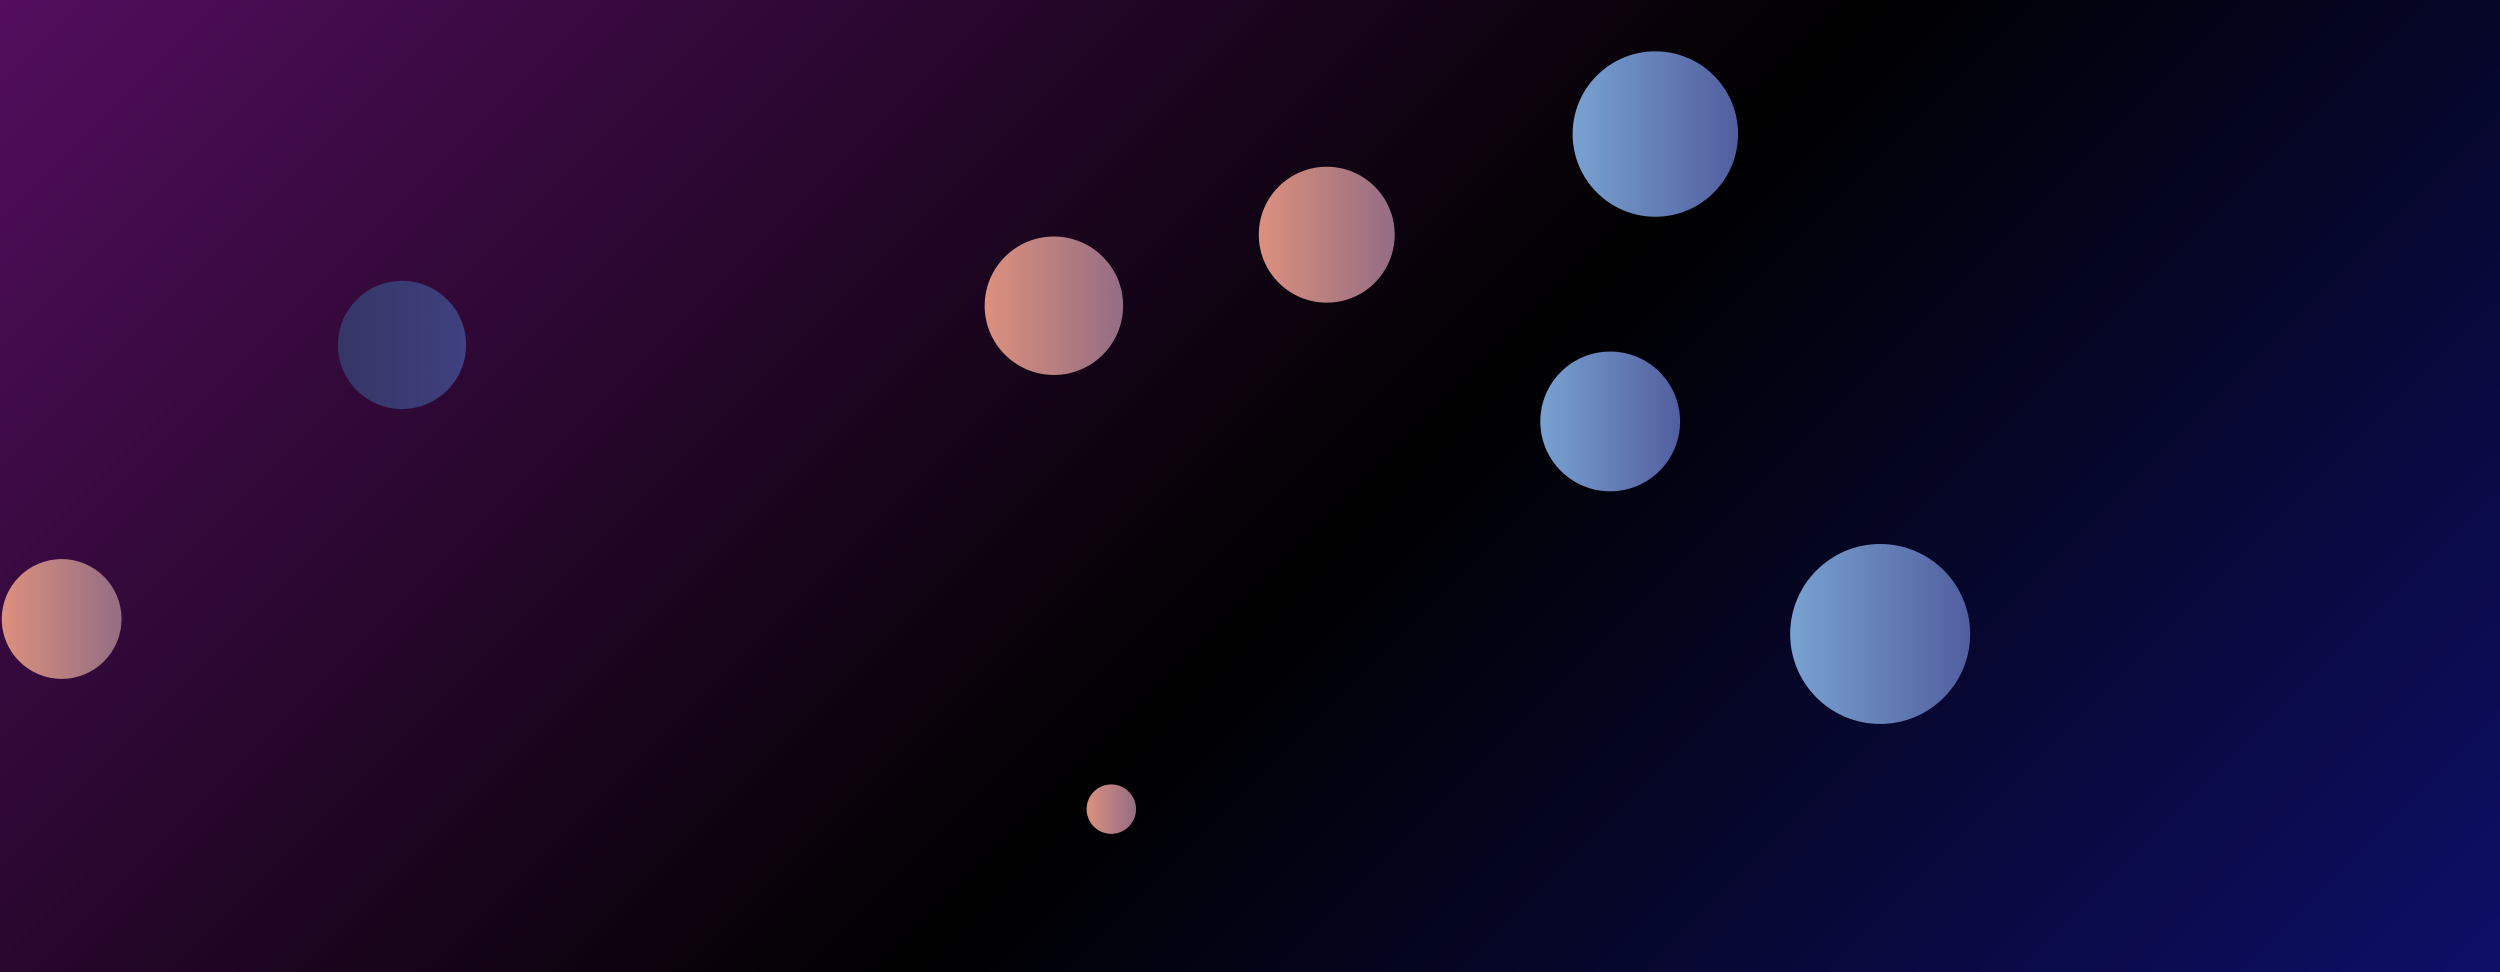 <svg xmlns="http://www.w3.org/2000/svg" version="1.1" xmlns:xlink="http://www.w3.org/1999/xlink" xmlns:svgjs="http://svgjs.com/svgjs" width="1440" height="560" preserveAspectRatio="none" viewBox="0 0 1440 560"><g clip-path="url(&quot;#SvgjsClipPath8536&quot;)" fill="none"><rect width="1440" height="560" x="0" y="0" fill="url(#SvgjsLinearGradient8537)"></rect><circle r="39.145" cx="764.2" cy="135.19" fill="url(#SvgjsLinearGradient8538)"></circle><circle r="36.915" cx="231.56" cy="198.68" fill="url(#SvgjsLinearGradient8539)"></circle><circle r="51.83" cx="1082.97" cy="365.17" fill="url(#SvgjsLinearGradient8540)"></circle><circle r="40.25" cx="927.47" cy="242.74" fill="url(#SvgjsLinearGradient8541)"></circle><circle r="14.24" cx="640.12" cy="466.06" fill="url(#SvgjsLinearGradient8542)"></circle><circle r="34.5" cx="35.51" cy="356.54" fill="url(#SvgjsLinearGradient8543)"></circle><circle r="47.645" cx="953.48" cy="77.21" fill="url(#SvgjsLinearGradient8544)"></circle><circle r="39.875" cx="607.04" cy="176.11" fill="url(#SvgjsLinearGradient8545)"></circle></g><defs><clipPath id="SvgjsClipPath8536"><rect width="1440" height="560" x="0" y="0"></rect></clipPath><linearGradient x1="84.72%" y1="139.29%" x2="15.28%" y2="-39.29%" gradientUnits="userSpaceOnUse" id="SvgjsLinearGradient8537"><stop stop-color="rgba(14, 15, 103, 1)" offset="0"></stop><stop stop-color="rgba(0, 0, 0, 1)" offset="0.46"></stop><stop stop-color="rgba(83, 14, 94, 1)" offset="1"></stop></linearGradient><linearGradient x1="685.91" y1="135.19" x2="842.49" y2="135.19" gradientUnits="userSpaceOnUse" id="SvgjsLinearGradient8538"><stop stop-color="#f29b7c" offset="0.1"></stop><stop stop-color="#7e6286" offset="0.9"></stop></linearGradient><linearGradient x1="157.73" y1="198.68" x2="305.39" y2="198.68" gradientUnits="userSpaceOnUse" id="SvgjsLinearGradient8539"><stop stop-color="#32325d" offset="0.1"></stop><stop stop-color="#424488" offset="0.9"></stop></linearGradient><linearGradient x1="979.31" y1="365.17" x2="1186.63" y2="365.17" gradientUnits="userSpaceOnUse" id="SvgjsLinearGradient8540"><stop stop-color="#84b6e0" offset="0.1"></stop><stop stop-color="#464a8f" offset="0.9"></stop></linearGradient><linearGradient x1="846.97" y1="242.74" x2="1007.97" y2="242.74" gradientUnits="userSpaceOnUse" id="SvgjsLinearGradient8541"><stop stop-color="#84b6e0" offset="0.1"></stop><stop stop-color="#464a8f" offset="0.9"></stop></linearGradient><linearGradient x1="611.64" y1="466.06" x2="668.6" y2="466.06" gradientUnits="userSpaceOnUse" id="SvgjsLinearGradient8542"><stop stop-color="#f29b7c" offset="0.1"></stop><stop stop-color="#7e6286" offset="0.9"></stop></linearGradient><linearGradient x1="-33.49" y1="356.54" x2="104.51" y2="356.54" gradientUnits="userSpaceOnUse" id="SvgjsLinearGradient8543"><stop stop-color="#f29b7c" offset="0.1"></stop><stop stop-color="#7e6286" offset="0.9"></stop></linearGradient><linearGradient x1="858.19" y1="77.21" x2="1048.77" y2="77.21" gradientUnits="userSpaceOnUse" id="SvgjsLinearGradient8544"><stop stop-color="#84b6e0" offset="0.1"></stop><stop stop-color="#464a8f" offset="0.9"></stop></linearGradient><linearGradient x1="527.29" y1="176.11" x2="686.79" y2="176.11" gradientUnits="userSpaceOnUse" id="SvgjsLinearGradient8545"><stop stop-color="#f29b7c" offset="0.1"></stop><stop stop-color="#7e6286" offset="0.9"></stop></linearGradient></defs></svg>